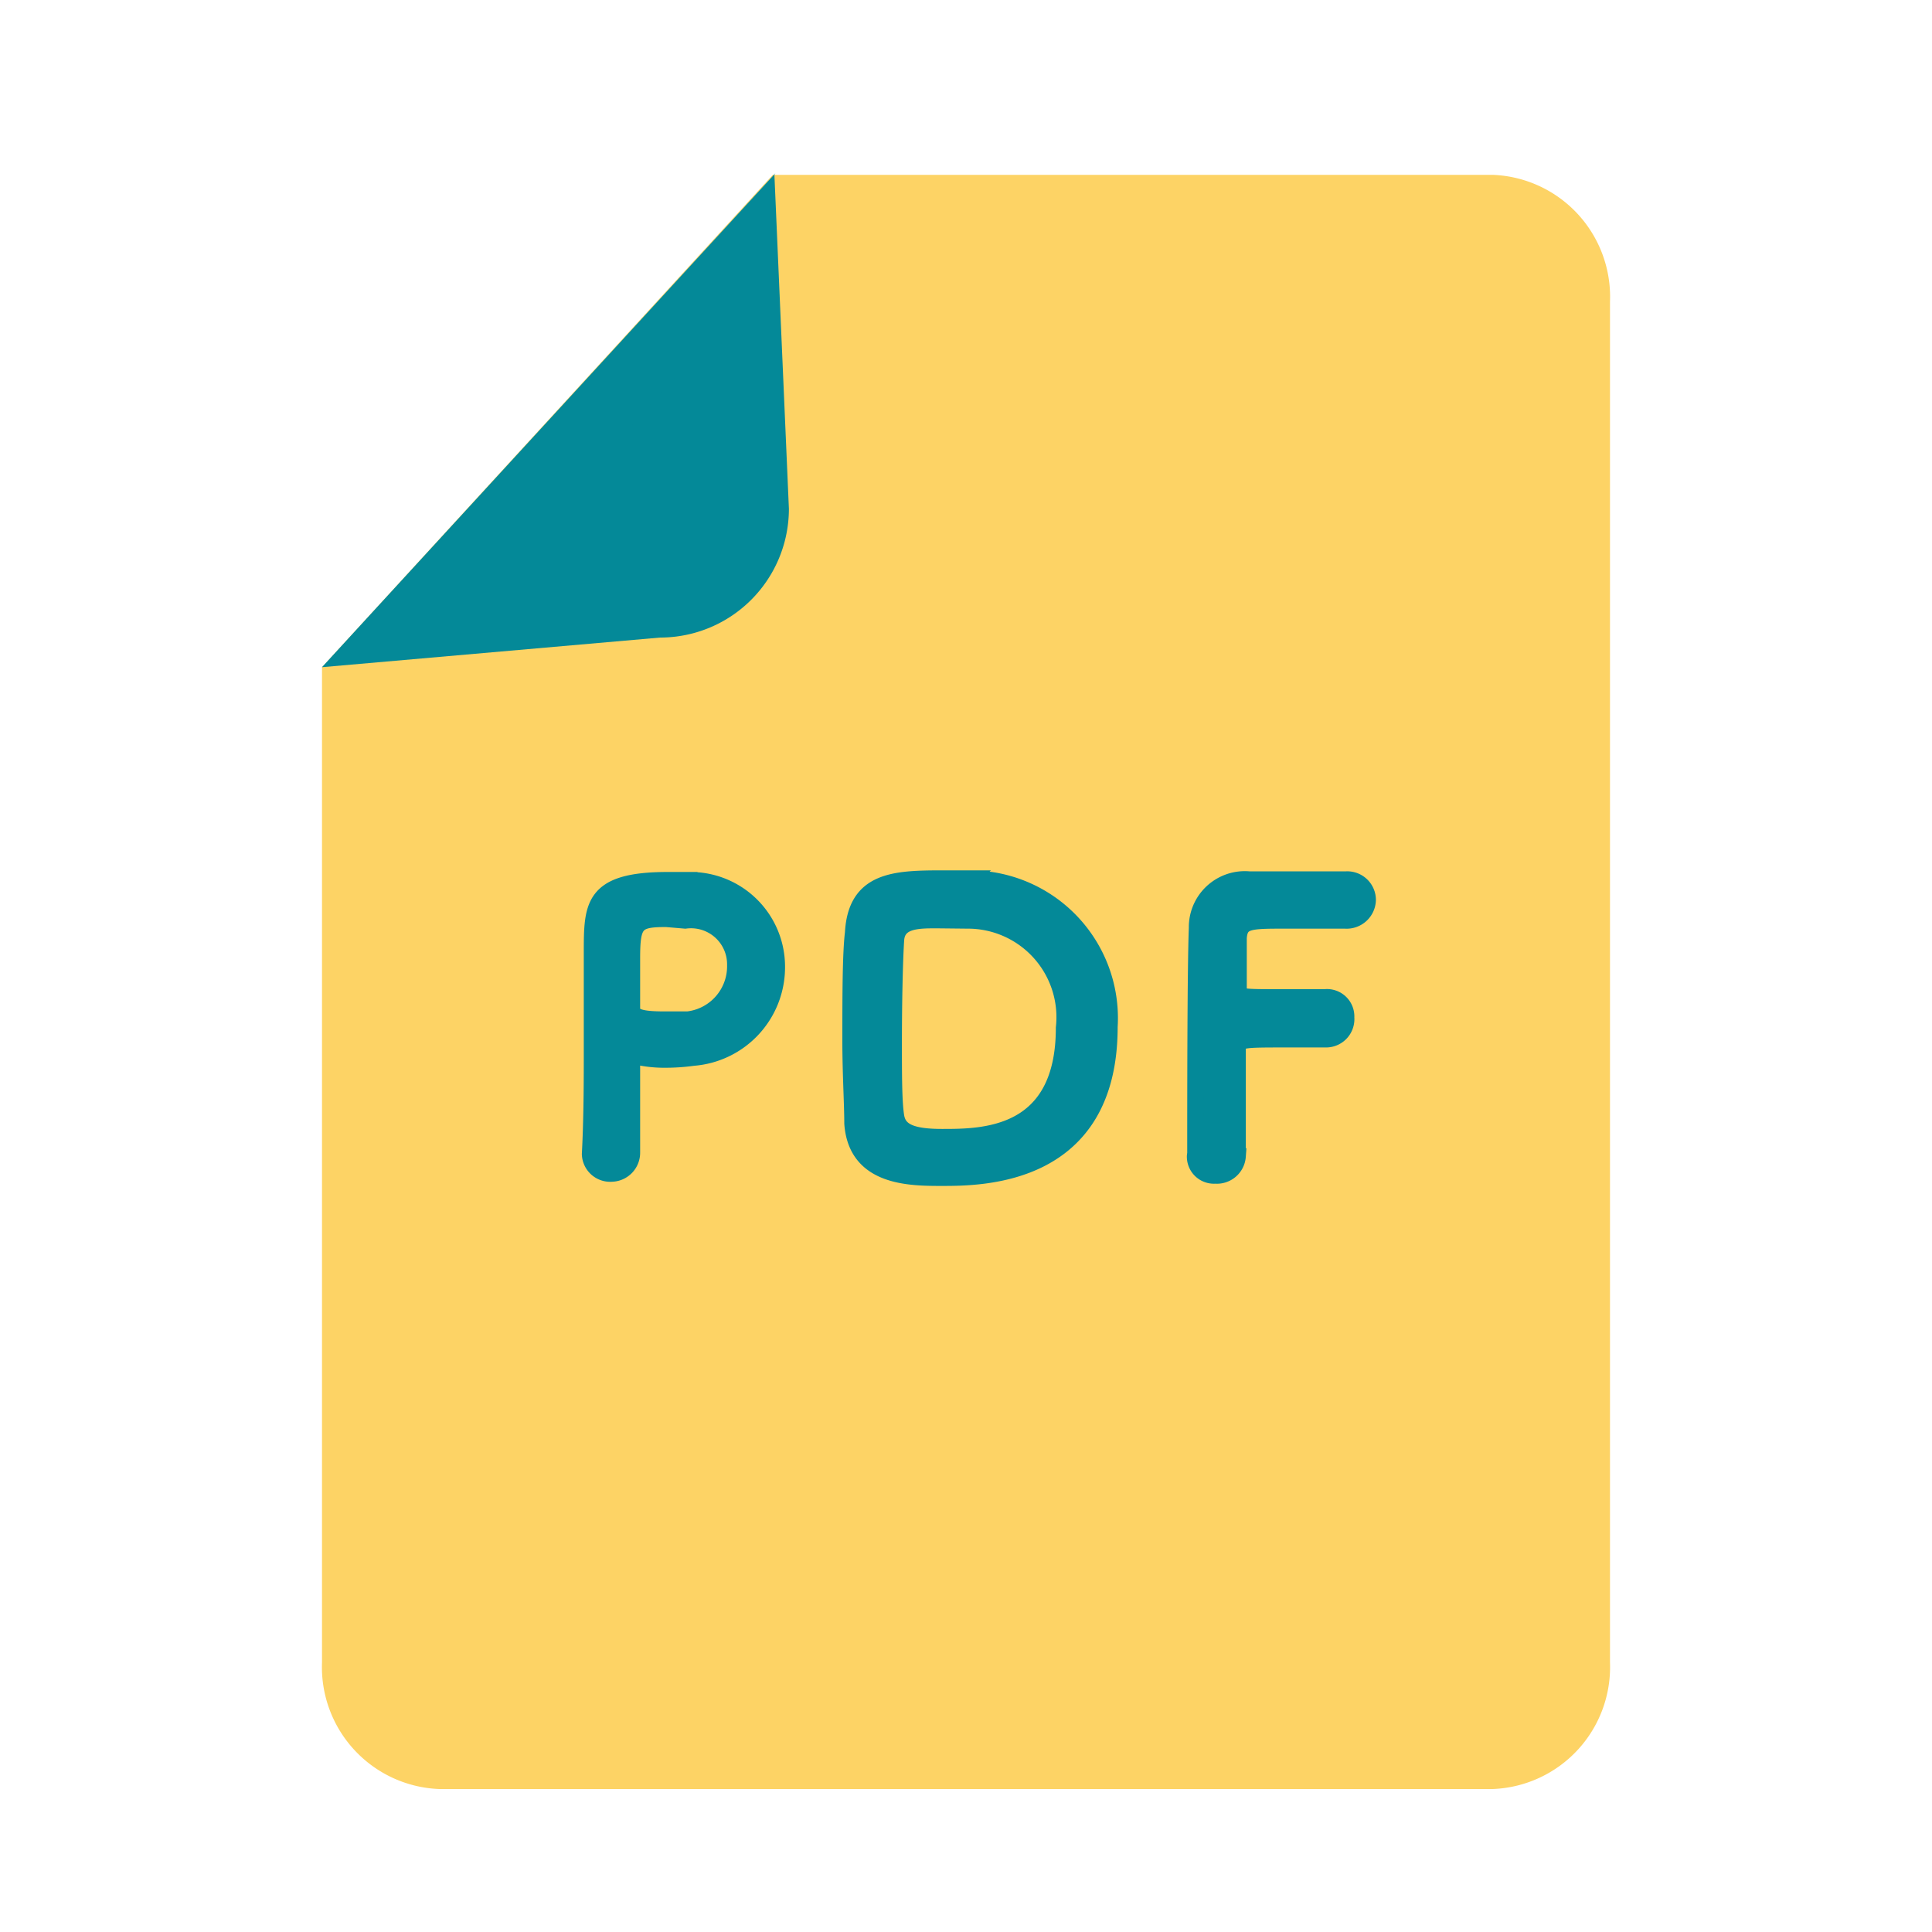 <svg id="レイヤー_1" data-name="レイヤー 1" xmlns="http://www.w3.org/2000/svg" viewBox="0 0 60 60"><defs><style>.cls-1{fill:#fdd365;}.cls-2,.cls-3{fill:#048998;}.cls-3{stroke:#048998;stroke-miterlimit:10;stroke-width:0.5px;}</style></defs><path class="cls-1" d="M46.36,55.56H13.64A3.79,3.79,0,0,1,10,51.63V27.92c0-2.4,0-7.2,0-7.2l14-15.29H46.36A3.79,3.79,0,0,1,50,9.37V51.63A3.79,3.79,0,0,1,46.36,55.56Z"/><path class="cls-2" d="M23.15,7.88l.35,8a3,3,0,0,1-3,3l-8,.7Z"/><path class="cls-2" d="M22.26,10.33l.24,5.51a2,2,0,0,1-2,2h-.17L15,18.28l7.29-8m1.79-4.9L10,20.72,20.5,19.8a4,4,0,0,0,4-4L24.05,5.43Z"/><path class="cls-3" d="M19,36.45a.63.63,0,0,1-.68-.61v0c.05-.93.06-2,.06-3,0-1.23,0-2.41,0-3.25,0-1.47,0-2.26,2.36-2.26l.67,0A2.69,2.69,0,0,1,24.13,30a2.82,2.82,0,0,1-2.6,2.85,6.25,6.25,0,0,1-.87.06,3.9,3.9,0,0,1-.87-.09h-.08c-.07,0-.08,0-.08.13,0,.74,0,1.59,0,2.39v.46A.65.65,0,0,1,19,36.45Zm1.69-7.91c-.95,0-1.06.13-1.06,1.24,0,.42,0,.92,0,1.34v.2c0,.25.24.34,1,.34.23,0,.48,0,.73,0a1.66,1.66,0,0,0,1.47-1.68,1.37,1.37,0,0,0-1.55-1.39Z"/><path class="cls-3" d="M29.26,36.58c-1,0-2.67,0-2.79-1.69,0-.58-.06-1.56-.06-2.56,0-1.32,0-2.71.08-3.36.09-1.64,1.28-1.69,2.77-1.69l.91,0a4.34,4.34,0,0,1,4.29,4.61C34.46,36.57,30.5,36.58,29.26,36.58Zm-.17-8c-.58,0-1.22,0-1.26.61s-.07,1.89-.07,3.18c0,1,0,1.84.07,2.29s.43.65,1.43.65c1.26,0,3.78,0,3.78-3.39a3,3,0,0,0-3-3.33Z"/><path class="cls-3" d="M37.12,35.82c0-1.43,0-5.75.05-7a1.49,1.49,0,0,1,1.62-1.51l1.53,0,1.49,0a.64.64,0,0,1,.67.64.66.66,0,0,1-.71.64H39.94c-1.15,0-1.43,0-1.47.54,0,.29,0,.9,0,1.6,0,.24,0,.24,1.41.24h1.26a.6.6,0,0,1,.67.63.63.63,0,0,1-.63.68H41.1c-.3,0-.72,0-1.15,0-1.33,0-1.51,0-1.51.26,0,.72,0,2.17,0,2.94v.43a.65.65,0,0,1-.7.6.59.59,0,0,1-.63-.62Z"/></svg>